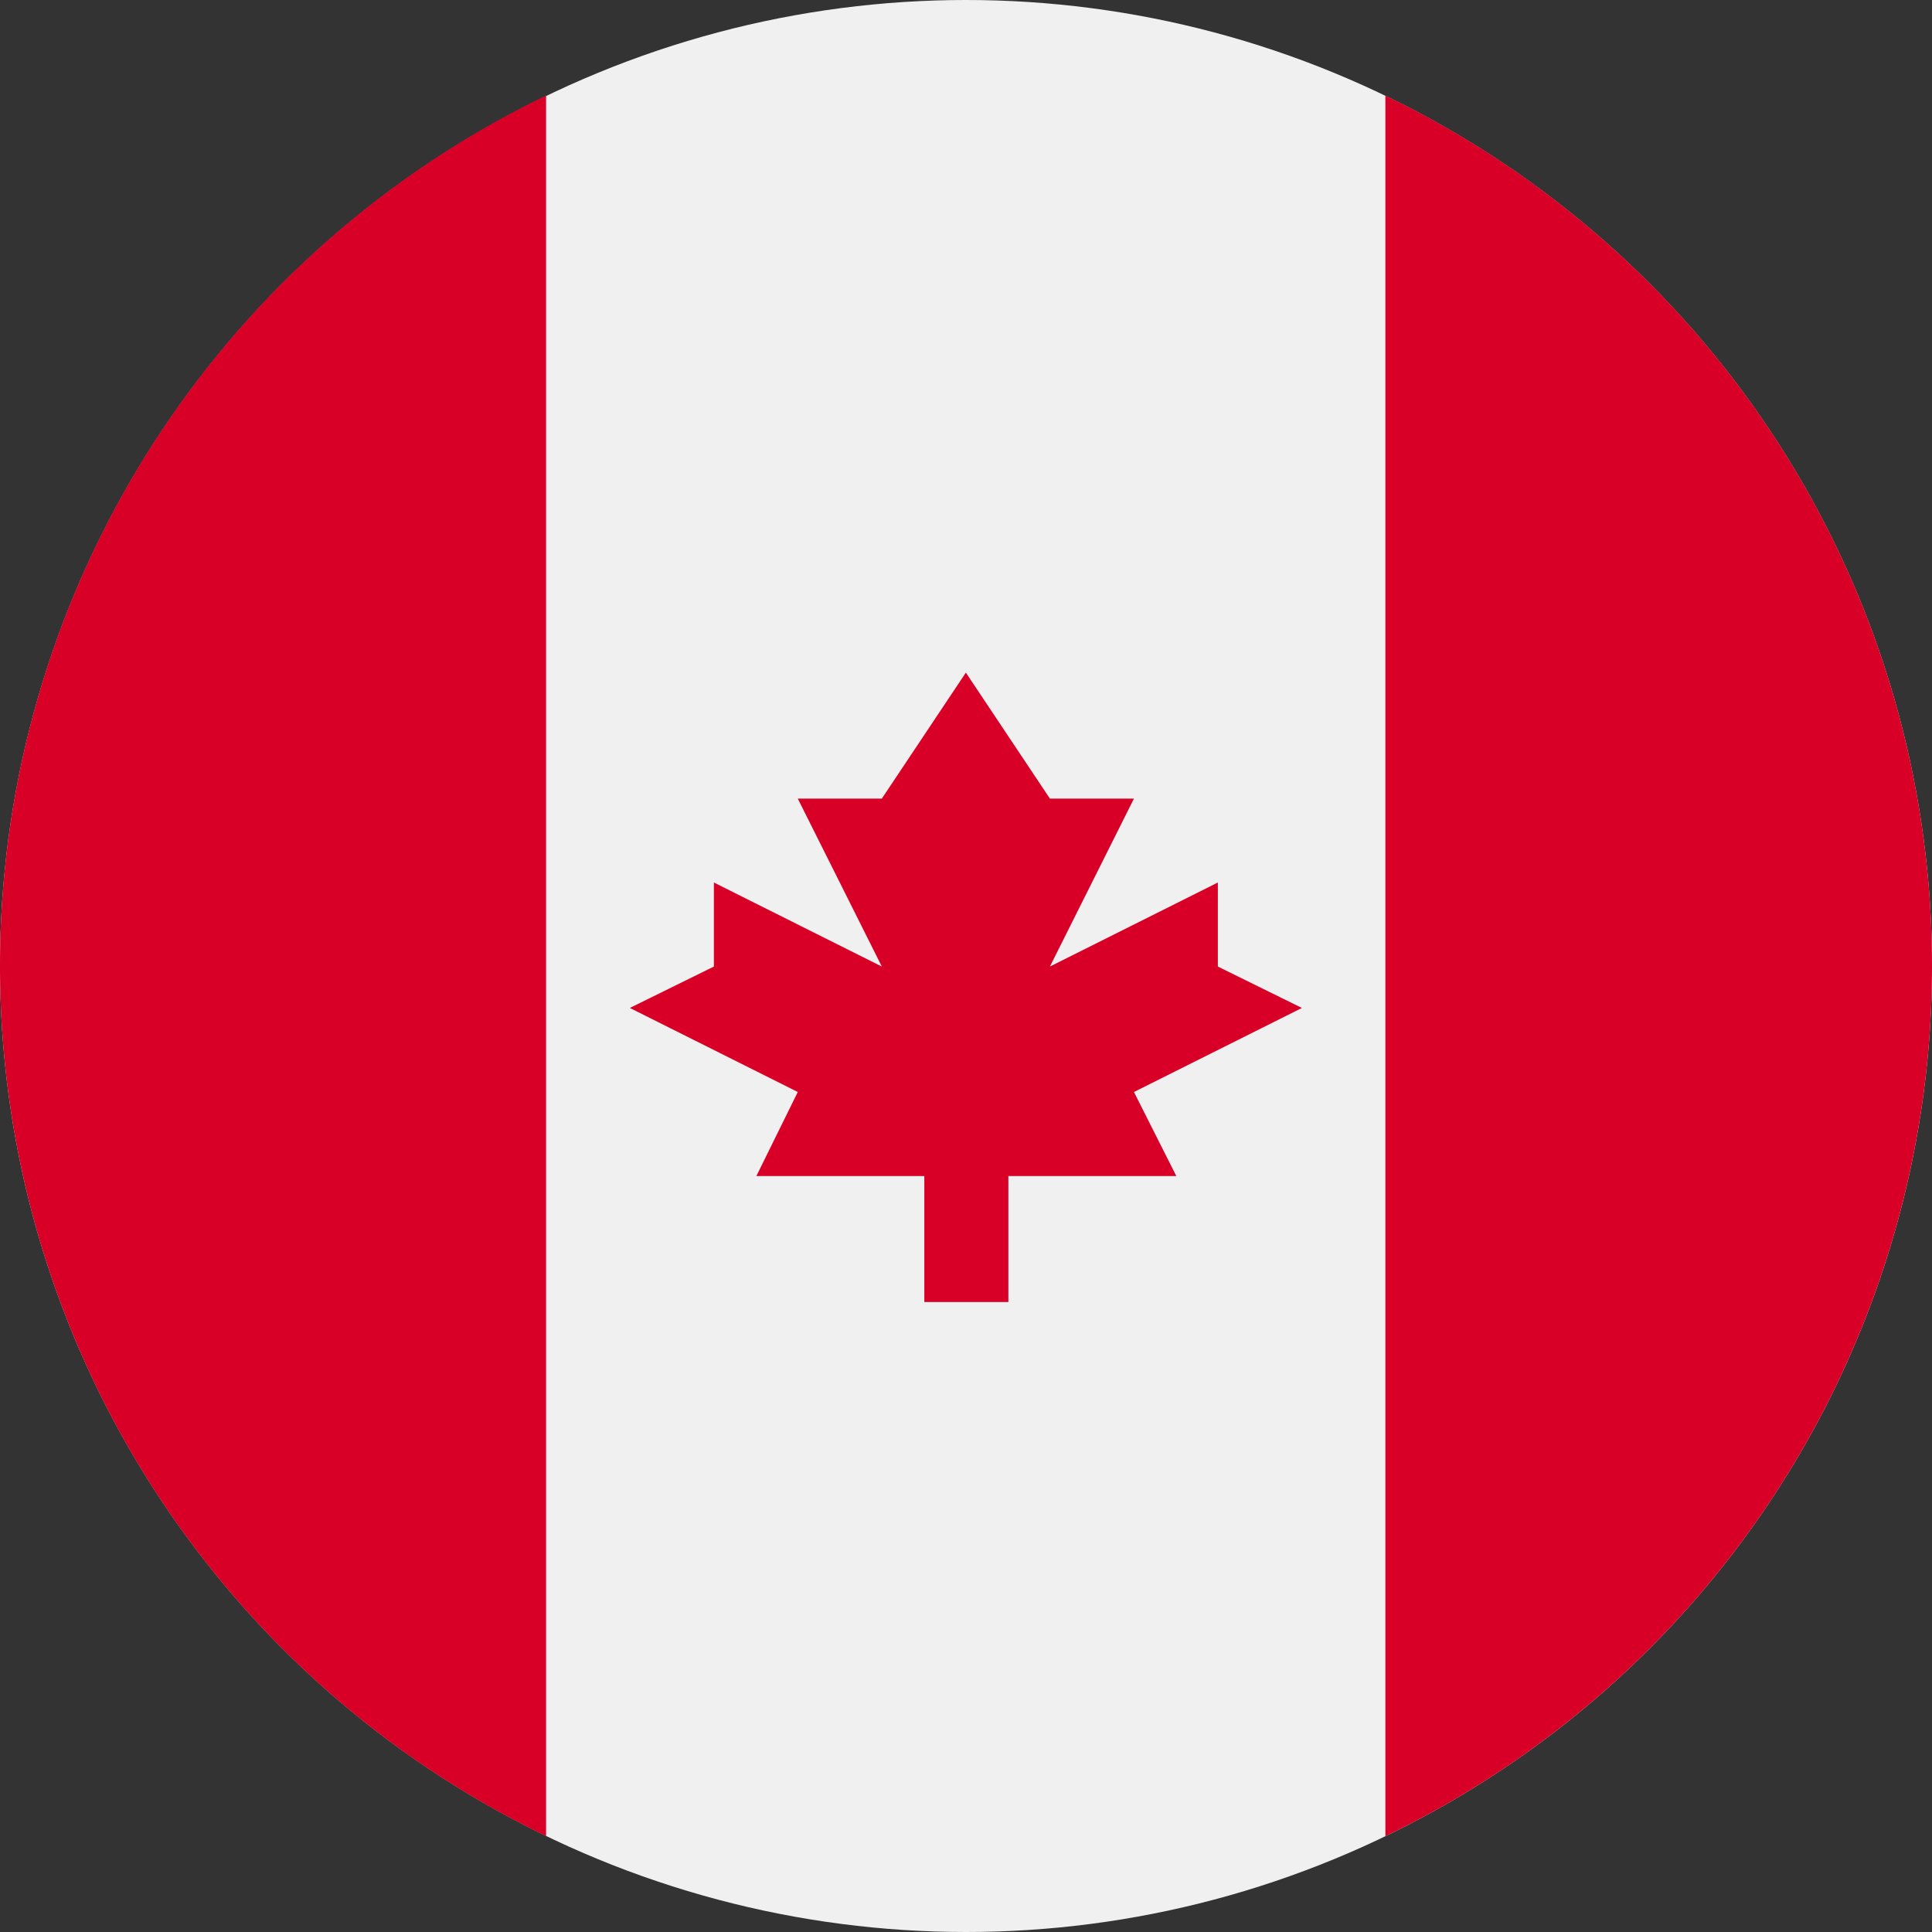 <svg id="mini-cad" xmlns="http://www.w3.org/2000/svg" width="14" height="14" viewBox="0 0 14 14">
  <rect x="0" y="0" width="14" height="14" fill="#333333" stroke="none"/>
  <circle id="Эллипс_1159" data-name="Эллипс 1159" cx="7" cy="7" r="7" fill="#f0f0f0"/>
  <g id="Сгруппировать_1202" data-name="Сгруппировать 1202" transform="translate(0 0.695)">
    <path id="Контур_2058" data-name="Контур 2058" d="M371.261,31.707A7,7,0,0,0,367.3,25.4V38.013A7,7,0,0,0,371.261,31.707Z" transform="translate(-357.261 -25.402)" fill="#d80027"/>
    <path id="Контур_2059" data-name="Контур 2059" d="M0,31.707a7,7,0,0,0,3.957,6.305V25.4A7,7,0,0,0,0,31.707Z" transform="translate(0 -25.402)" fill="#d80027"/>
    <path id="Контур_2060" data-name="Контур 2060" d="M170.609,181.13l1.217-.609-.609-.3v-.609l-1.217.609.609-1.217H170l-.609-.913-.609.913h-.609l.609,1.217-1.217-.609v.609l-.609.3,1.217.609-.3.609h1.217v.913h.609v-.913h1.217Z" transform="translate(-162.392 -173.912)" fill="#d80027"/>
  </g>
</svg>
